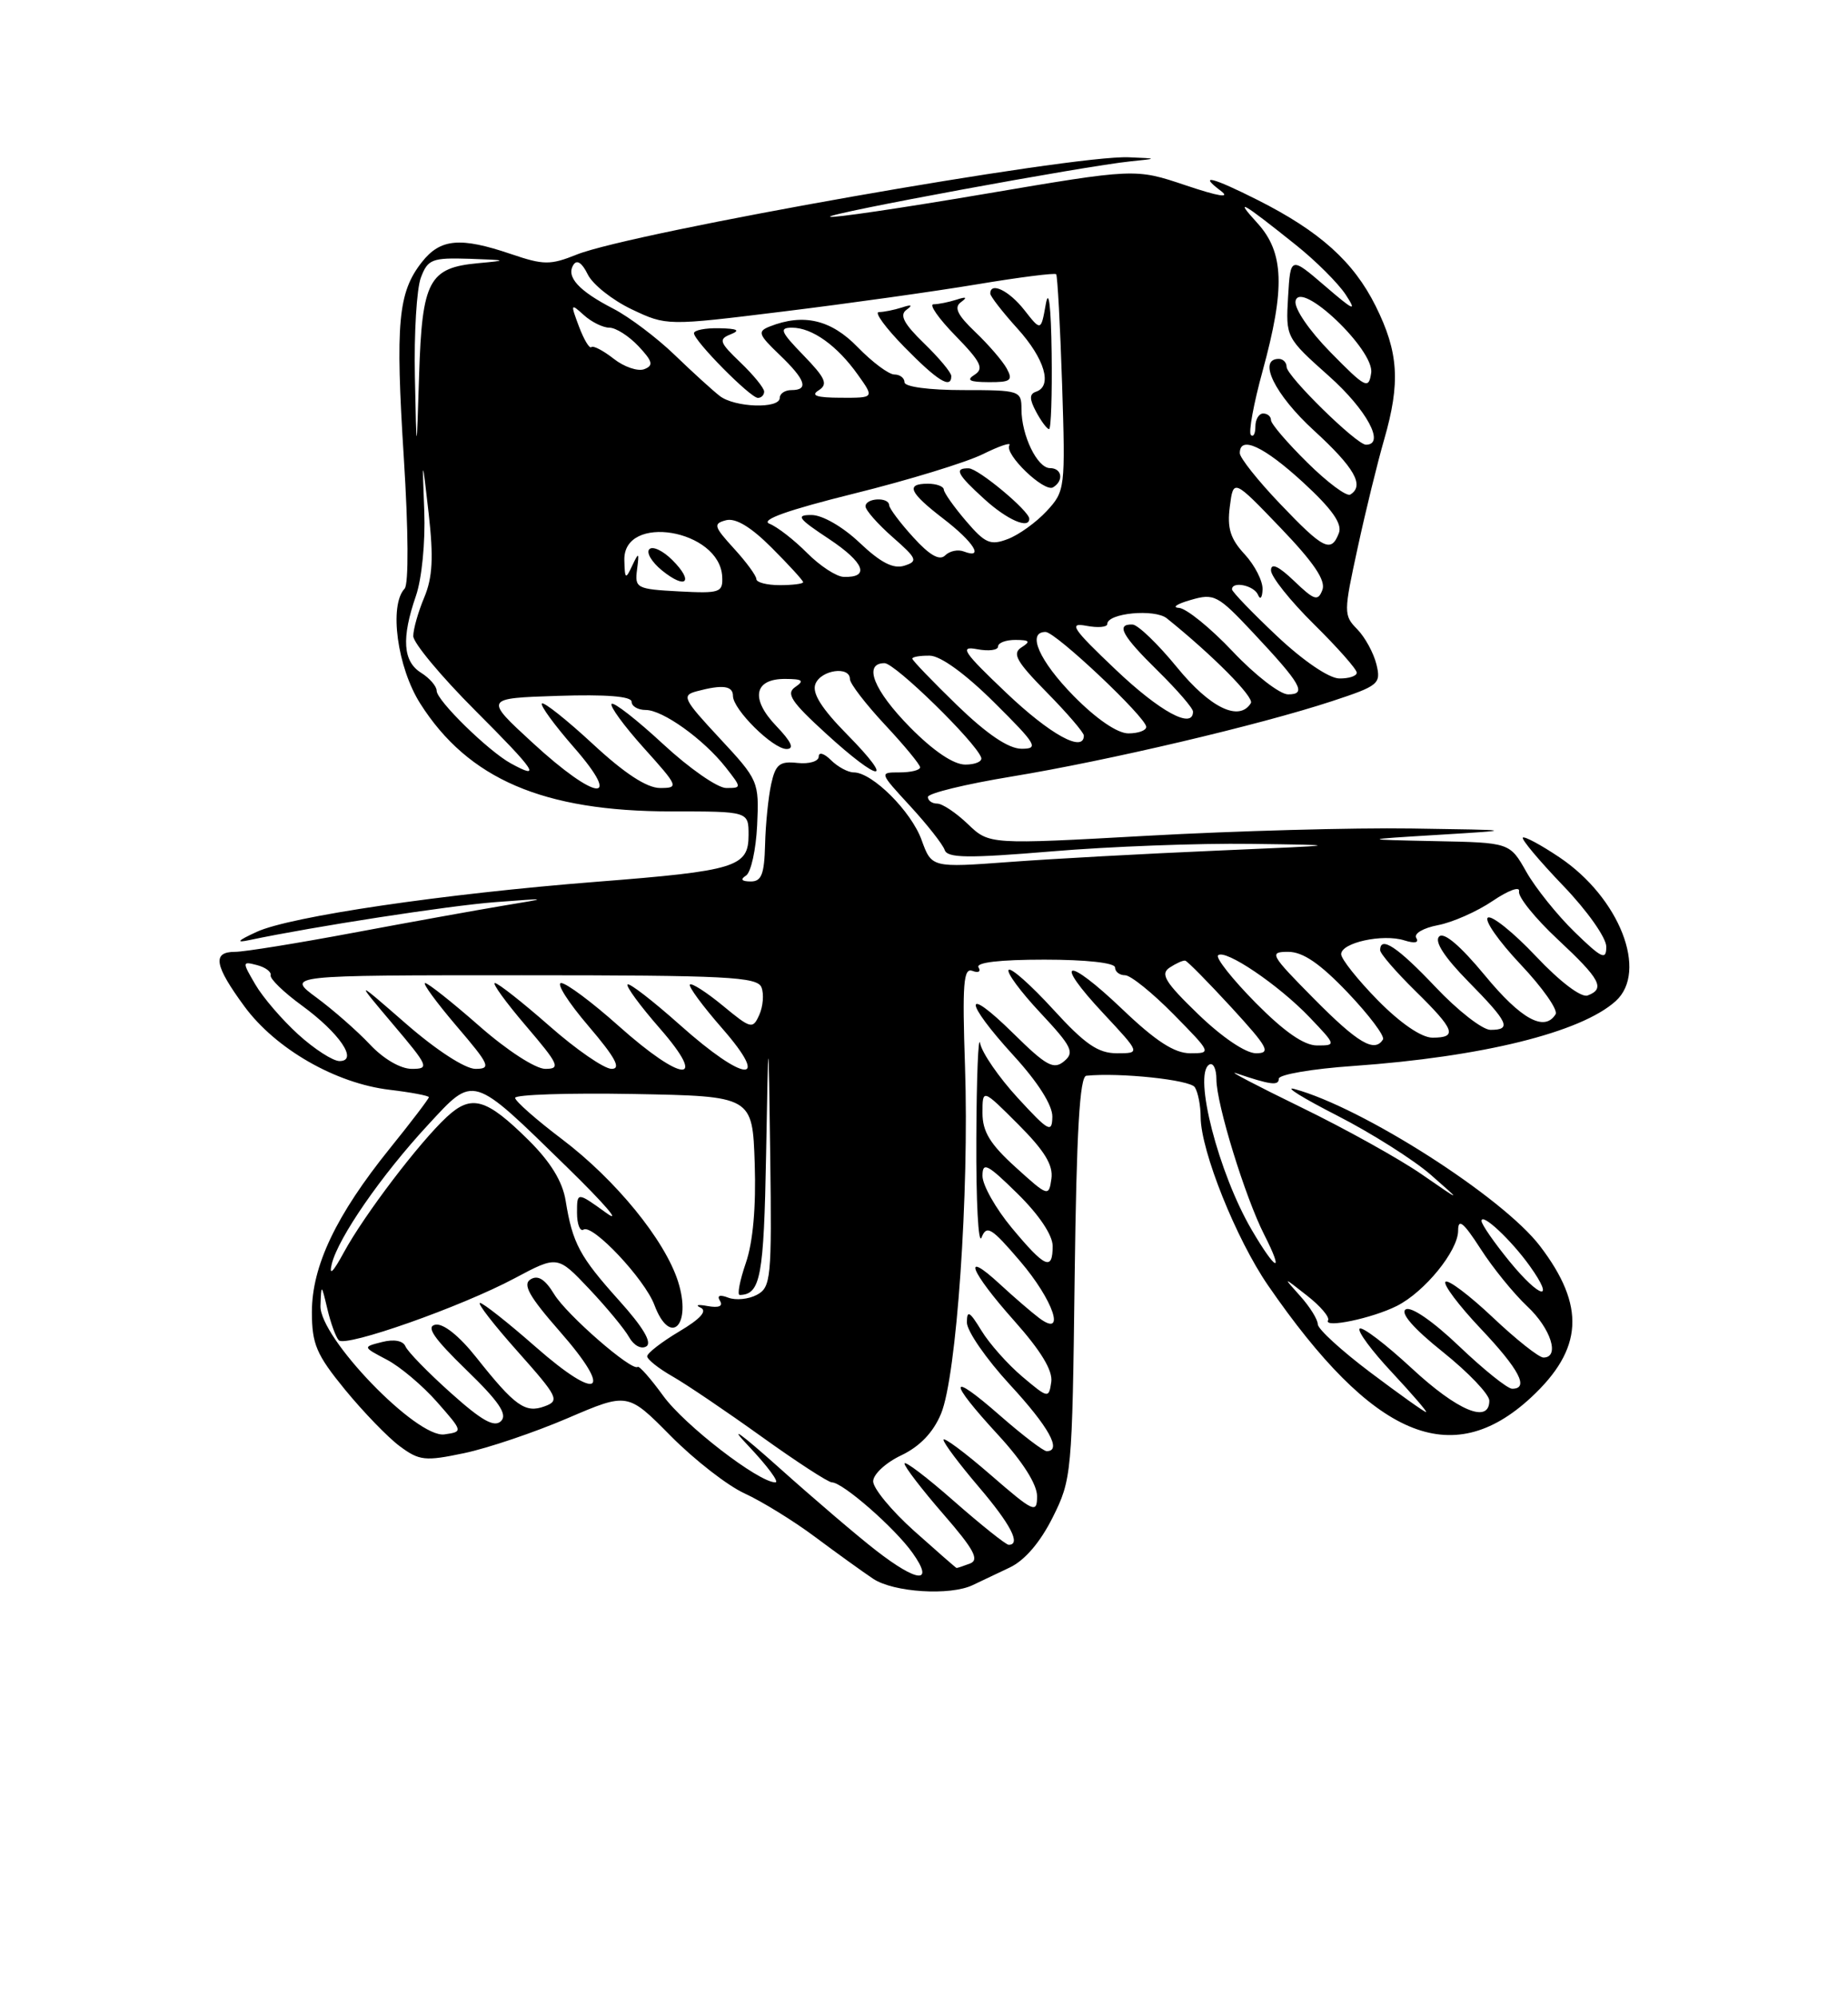 <?xml version="1.0" encoding="UTF-8" standalone="no"?>
<!DOCTYPE svg PUBLIC "-//W3C//DTD SVG 1.1//EN" "http://www.w3.org/Graphics/SVG/1.1/DTD/svg11.dtd" >
<svg xmlns="http://www.w3.org/2000/svg" xmlns:xlink="http://www.w3.org/1999/xlink" version="1.1" viewBox="0 0 237 256">
 <g >
 <path fill="currentColor"
d=" M 124.76 203.16 C 125.72 202.70 127.85 201.69 129.50 200.91 C 131.42 200.00 133.40 197.69 135.00 194.50 C 137.44 189.62 137.51 188.90 137.82 163.75 C 138.06 144.96 138.47 137.97 139.32 137.88 C 143.60 137.45 152.62 138.40 153.23 139.35 C 153.64 139.98 153.98 141.72 153.98 143.20 C 154.01 147.53 158.52 158.79 162.62 164.75 C 176.07 184.27 186.14 188.57 196.34 179.13 C 203.04 172.92 203.37 167.40 197.50 159.71 C 192.70 153.42 174.74 141.95 166.00 139.58 C 164.62 139.21 167.10 140.75 171.51 143.00 C 175.91 145.25 181.31 148.67 183.51 150.59 C 187.50 154.09 187.50 154.09 182.35 150.53 C 179.52 148.57 172.55 144.69 166.85 141.92 C 161.16 139.15 157.40 137.18 158.50 137.55 C 162.96 139.06 164.00 139.19 164.00 138.26 C 164.00 137.73 168.29 136.99 173.53 136.63 C 190.10 135.46 202.76 132.33 207.21 128.31 C 211.40 124.52 207.70 115.06 200.00 109.89 C 197.62 108.29 195.51 107.16 195.30 107.36 C 195.09 107.57 197.42 110.34 200.46 113.51 C 203.54 116.71 206.00 120.19 206.00 121.34 C 206.00 123.12 205.44 122.86 201.93 119.45 C 199.70 117.28 196.92 113.81 195.75 111.75 C 193.63 108.00 193.63 108.00 184.07 107.81 C 174.50 107.61 174.50 107.61 184.50 107.00 C 194.50 106.39 194.50 106.39 181.00 106.19 C 173.57 106.08 158.36 106.50 147.19 107.12 C 126.87 108.25 126.87 108.25 124.13 105.63 C 122.62 104.18 120.85 103.00 120.20 103.00 C 119.54 103.00 119.00 102.62 119.00 102.15 C 119.00 101.68 123.84 100.50 129.75 99.53 C 142.03 97.51 161.53 92.93 170.83 89.87 C 176.84 87.89 177.13 87.65 176.52 85.14 C 176.16 83.69 175.06 81.67 174.06 80.65 C 172.30 78.86 172.31 78.51 174.13 70.15 C 175.16 65.39 176.69 59.18 177.51 56.35 C 179.62 49.05 179.37 45.14 176.42 39.22 C 173.59 33.54 169.26 29.65 161.28 25.63 C 155.48 22.71 153.61 22.24 156.56 24.46 C 157.85 25.43 156.34 25.19 152.05 23.75 C 145.59 21.58 145.59 21.58 126.21 24.87 C 115.55 26.68 106.66 27.99 106.45 27.78 C 106.04 27.37 139.14 21.27 145.00 20.68 C 148.50 20.32 148.50 20.32 144.78 20.16 C 137.42 19.84 81.15 29.76 73.96 32.63 C 70.58 33.99 69.71 33.98 65.56 32.57 C 59.03 30.35 56.47 30.58 54.10 33.60 C 51.05 37.48 50.69 41.34 51.79 58.71 C 52.38 67.99 52.42 74.89 51.89 75.45 C 49.87 77.60 50.95 85.53 53.89 90.17 C 60.04 99.86 69.68 104.00 86.09 104.00 C 96.00 104.00 96.00 104.00 96.00 107.02 C 96.00 111.13 94.41 111.62 76.50 113.02 C 56.89 114.56 37.20 117.46 32.92 119.44 C 30.44 120.58 30.19 120.88 32.00 120.49 C 40.27 118.75 57.52 116.09 63.50 115.63 C 70.50 115.10 70.50 115.10 64.50 116.09 C 61.20 116.64 52.61 118.19 45.40 119.54 C 38.20 120.89 31.34 122.00 30.15 122.00 C 27.19 122.00 27.48 123.73 31.35 129.00 C 35.36 134.45 43.05 138.86 49.96 139.68 C 52.73 140.01 55.00 140.44 55.00 140.63 C 55.00 140.83 52.74 143.80 49.97 147.23 C 43.11 155.74 40.00 162.27 40.00 168.16 C 40.00 172.28 40.57 173.62 44.25 178.12 C 46.59 180.97 49.74 184.23 51.26 185.36 C 53.78 187.23 54.51 187.31 59.54 186.25 C 62.58 185.61 68.53 183.60 72.78 181.78 C 80.50 178.47 80.50 178.47 86.00 184.03 C 89.03 187.09 93.30 190.42 95.50 191.42 C 97.70 192.43 101.75 194.92 104.50 196.97 C 107.25 199.02 110.61 201.44 111.97 202.35 C 114.59 204.10 121.86 204.56 124.76 203.16 Z  M 112.34 198.72 C 110.05 196.95 104.42 192.15 99.84 188.05 C 94.91 183.65 93.32 182.53 95.96 185.30 C 98.41 187.89 99.98 190.00 99.44 190.00 C 97.29 190.00 87.77 182.66 85.05 178.90 C 83.45 176.70 81.98 175.03 81.78 175.20 C 81.05 175.81 72.69 168.54 71.07 165.88 C 69.91 163.97 68.99 163.39 68.04 163.98 C 66.99 164.62 67.87 166.18 71.79 170.65 C 78.76 178.59 76.87 179.81 68.70 172.64 C 65.17 169.54 61.95 167.00 61.56 167.00 C 61.16 167.00 63.34 169.81 66.40 173.24 C 71.58 179.06 71.81 179.53 69.85 180.25 C 67.36 181.17 66.04 180.23 61.08 173.98 C 58.90 171.23 56.85 169.59 55.83 169.79 C 54.60 170.03 55.63 171.53 59.78 175.56 C 64.00 179.64 65.11 181.29 64.26 182.14 C 63.40 183.00 61.79 182.10 57.81 178.53 C 54.89 175.92 52.27 173.23 52.00 172.57 C 51.69 171.84 50.54 171.62 49.00 172.01 C 46.50 172.64 46.50 172.64 49.60 174.27 C 51.31 175.16 54.21 177.61 56.05 179.70 C 59.39 183.50 59.39 183.50 57.00 183.85 C 53.44 184.36 40.96 171.42 41.10 167.37 C 41.20 164.52 41.21 164.52 41.99 167.80 C 42.42 169.62 43.08 171.41 43.45 171.79 C 44.37 172.70 59.13 167.50 66.00 163.84 C 71.50 160.91 71.50 160.91 75.56 165.20 C 77.80 167.57 80.10 170.35 80.68 171.39 C 81.28 172.46 82.24 172.97 82.89 172.57 C 83.66 172.09 82.47 170.10 79.39 166.68 C 74.33 161.05 73.43 159.37 72.54 153.89 C 72.15 151.45 70.61 148.93 67.79 146.14 C 62.35 140.76 60.47 140.22 57.30 143.16 C 53.78 146.42 46.71 155.72 44.11 160.50 C 42.71 163.08 42.16 163.62 42.55 162.00 C 43.40 158.60 48.92 150.62 54.90 144.17 C 60.86 137.73 60.42 137.59 72.73 149.61 C 77.55 154.31 79.81 156.95 77.75 155.46 C 74.00 152.76 74.00 152.76 74.00 155.44 C 74.00 156.91 74.38 157.89 74.84 157.60 C 76.02 156.87 82.67 163.94 83.92 167.25 C 85.96 172.68 88.76 169.89 86.95 164.23 C 85.24 158.91 78.97 151.23 72.06 146.00 C 68.79 143.53 66.09 141.15 66.06 140.72 C 66.03 140.30 72.86 140.07 81.25 140.22 C 96.50 140.50 96.50 140.50 96.79 149.13 C 96.97 154.69 96.57 159.22 95.65 161.88 C 94.87 164.15 94.52 165.99 94.87 165.98 C 97.54 165.92 97.96 163.66 98.25 147.96 C 98.55 131.50 98.55 131.50 98.78 148.21 C 98.99 163.82 98.87 165.00 97.07 165.96 C 96.01 166.53 94.36 166.69 93.41 166.33 C 92.30 165.90 91.91 166.05 92.34 166.74 C 92.76 167.42 92.18 167.66 90.75 167.40 C 89.51 167.17 89.11 167.26 89.84 167.60 C 90.75 168.02 89.84 169.04 87.09 170.67 C 84.84 172.01 83.00 173.44 83.00 173.84 C 83.00 174.24 84.46 175.40 86.25 176.42 C 88.04 177.44 93.18 180.92 97.67 184.14 C 102.16 187.36 106.22 190.00 106.69 190.00 C 108.07 190.00 114.75 195.83 117.03 199.04 C 119.87 203.03 117.71 202.89 112.34 198.72 Z  M 117.23 196.22 C 114.33 193.62 111.97 190.76 111.98 189.86 C 111.99 188.96 113.61 187.46 115.59 186.53 C 117.97 185.39 119.68 183.61 120.68 181.21 C 122.68 176.44 124.31 152.82 123.76 136.71 C 123.40 126.07 123.56 124.00 124.71 124.44 C 125.48 124.74 125.83 124.53 125.49 123.99 C 125.11 123.36 128.23 123.00 133.94 123.00 C 139.31 123.00 143.00 123.41 143.00 124.00 C 143.00 124.55 143.58 125.00 144.29 125.00 C 145.00 125.00 147.79 127.25 150.50 130.00 C 155.38 134.96 155.40 135.00 152.64 135.00 C 150.62 135.00 148.22 133.45 143.92 129.34 C 136.70 122.46 134.95 122.89 141.54 129.93 C 146.27 135.00 146.27 135.00 143.24 135.00 C 140.82 135.00 139.14 133.84 135.06 129.37 C 132.23 126.28 129.67 124.00 129.36 124.31 C 129.05 124.62 130.87 127.09 133.41 129.80 C 137.48 134.15 137.84 134.89 136.46 136.03 C 135.13 137.14 134.18 136.62 129.95 132.45 C 123.50 126.10 123.54 128.24 130.00 135.31 C 133.12 138.72 134.99 141.67 134.96 143.14 C 134.92 145.27 134.49 145.03 130.53 140.73 C 128.11 138.10 125.94 134.95 125.70 133.73 C 125.47 132.50 125.24 138.03 125.21 146.00 C 125.17 153.97 125.47 159.65 125.88 158.62 C 126.53 156.97 127.15 157.35 130.80 161.62 C 135.12 166.66 136.77 171.58 133.25 168.92 C 132.29 168.20 130.04 166.26 128.25 164.61 C 123.26 160.00 124.39 162.92 130.07 169.29 C 133.50 173.14 135.04 175.68 134.82 177.14 C 134.51 179.26 134.42 179.24 131.11 176.45 C 129.24 174.87 126.88 172.22 125.86 170.54 C 124.35 168.07 124.01 167.87 124.00 169.50 C 124.00 170.60 126.48 174.18 129.50 177.46 C 134.51 182.88 136.24 186.00 134.23 186.00 C 133.81 186.00 131.11 183.94 128.23 181.42 C 121.62 175.63 121.50 176.86 128.01 183.92 C 131.14 187.32 133.00 190.24 133.00 191.77 C 133.00 194.03 132.59 193.85 127.00 189.00 C 123.70 186.14 121.00 184.14 121.00 184.54 C 121.00 184.95 123.03 187.65 125.50 190.55 C 129.63 195.39 130.98 198.00 129.36 198.00 C 129.01 198.00 125.86 195.49 122.36 192.42 C 118.86 189.34 116.00 187.17 116.00 187.59 C 116.00 188.00 118.24 190.92 120.98 194.07 C 124.91 198.59 125.63 199.93 124.40 200.40 C 123.54 200.73 122.76 200.99 122.67 200.97 C 122.58 200.95 120.13 198.81 117.23 196.22 Z  M 175.75 175.91 C 172.04 173.12 169.00 170.34 169.00 169.73 C 169.00 169.13 167.99 167.50 166.75 166.12 C 164.50 163.61 164.50 163.61 167.62 166.06 C 169.34 167.40 170.55 168.83 170.32 169.23 C 169.72 170.28 175.99 168.97 179.13 167.39 C 182.70 165.60 187.00 160.32 187.00 157.73 C 187.00 156.11 187.68 156.66 189.87 160.05 C 191.44 162.50 194.14 165.82 195.87 167.44 C 198.91 170.29 200.08 174.00 197.94 174.00 C 197.36 174.00 194.43 171.68 191.43 168.84 C 188.43 166.01 185.71 163.96 185.38 164.29 C 185.05 164.62 187.08 167.32 189.89 170.29 C 194.85 175.53 196.14 178.00 193.93 178.00 C 193.33 178.00 190.28 175.55 187.14 172.56 C 183.77 169.34 180.96 167.41 180.28 167.83 C 179.54 168.28 181.29 170.29 185.06 173.30 C 188.33 175.92 191.00 178.72 191.00 179.53 C 191.00 182.53 186.94 180.84 181.03 175.36 C 177.68 172.26 174.68 169.98 174.37 170.30 C 174.05 170.61 175.93 173.15 178.54 175.93 C 181.14 178.72 183.10 181.00 182.89 180.99 C 182.67 180.99 179.46 178.70 175.75 175.91 Z  M 193.61 161.70 C 191.63 159.28 190.00 156.93 190.00 156.49 C 190.00 155.37 193.82 158.94 196.22 162.31 C 199.51 166.92 197.51 166.46 193.61 161.70 Z  M 129.75 157.37 C 127.69 154.89 126.00 151.90 126.00 150.72 C 126.00 148.87 126.61 149.18 130.50 153.00 C 133.24 155.69 135.00 158.31 135.00 159.71 C 135.00 162.94 134.03 162.51 129.75 157.37 Z  M 160.53 157.64 C 156.28 150.39 153.01 137.73 155.07 136.46 C 155.58 136.14 156.00 136.99 156.00 138.34 C 156.00 141.49 159.67 153.41 162.13 158.25 C 164.75 163.40 163.66 162.98 160.53 157.64 Z  M 130.25 149.61 C 126.98 146.65 126.00 145.05 126.00 142.65 C 126.00 139.53 126.00 139.53 130.59 144.12 C 133.95 147.48 135.09 149.34 134.84 151.08 C 134.51 153.41 134.41 153.38 130.25 149.61 Z  M 47.44 133.87 C 45.82 132.15 42.74 129.45 40.60 127.87 C 36.70 125.00 36.70 125.00 66.88 125.00 C 93.26 125.00 97.14 125.20 97.66 126.56 C 97.99 127.41 97.86 128.99 97.38 130.07 C 96.54 131.94 96.32 131.89 92.70 128.90 C 90.61 127.18 88.71 125.96 88.48 126.19 C 88.25 126.42 90.11 128.94 92.61 131.80 C 98.96 139.06 95.52 138.79 87.20 131.37 C 83.74 128.29 80.72 125.95 80.48 126.18 C 80.25 126.41 82.11 128.94 84.61 131.80 C 90.91 139.01 87.54 138.81 79.34 131.50 C 75.95 128.47 72.63 126.00 71.97 126.00 C 71.30 126.00 72.87 128.47 75.46 131.50 C 78.91 135.54 79.70 137.00 78.44 137.00 C 77.49 137.00 73.90 134.53 70.46 131.50 C 67.01 128.47 63.87 126.00 63.47 126.00 C 63.08 126.00 64.87 128.47 67.46 131.50 C 71.67 136.43 71.93 137.00 69.94 137.00 C 68.68 137.00 65.02 134.63 61.46 131.50 C 58.01 128.47 54.89 126.00 54.52 126.00 C 54.15 126.00 55.96 128.47 58.54 131.50 C 62.81 136.49 63.03 137.00 60.98 137.00 C 59.66 137.00 55.97 134.61 52.11 131.25 C 45.51 125.50 45.51 125.50 50.37 131.25 C 54.97 136.68 55.11 137.00 52.81 137.00 C 51.37 137.00 49.17 135.72 47.44 133.87 Z  M 38.25 132.59 C 36.19 130.72 33.71 127.84 32.75 126.19 C 31.04 123.27 31.05 123.20 32.96 123.70 C 34.04 123.98 34.83 124.57 34.71 125.01 C 34.60 125.45 36.39 127.19 38.70 128.87 C 43.56 132.42 45.99 136.00 43.54 136.00 C 42.70 136.00 40.32 134.47 38.25 132.59 Z  M 153.68 130.01 C 149.42 125.90 148.77 124.84 150.00 124.02 C 150.82 123.48 151.72 123.07 152.00 123.13 C 152.28 123.18 154.93 125.88 157.91 129.11 C 162.63 134.26 163.04 135.00 161.08 135.00 C 159.76 135.00 156.74 132.96 153.68 130.01 Z  M 161.02 128.52 C 158.05 125.51 155.89 122.78 156.21 122.45 C 157.09 121.58 163.98 126.23 167.95 130.39 C 171.37 133.97 171.37 134.00 168.91 134.00 C 167.23 134.00 164.69 132.23 161.02 128.52 Z  M 168.50 128.00 C 162.90 122.34 162.71 122.00 165.21 122.00 C 167.10 122.00 169.29 123.50 172.85 127.23 C 175.59 130.11 177.62 132.81 177.36 133.23 C 176.29 134.97 174.14 133.70 168.50 128.00 Z  M 176.71 128.22 C 174.12 125.58 172.00 122.92 172.00 122.30 C 172.00 120.82 177.34 119.66 180.10 120.53 C 181.43 120.95 182.02 120.83 181.63 120.22 C 181.29 119.66 182.53 118.94 184.41 118.58 C 186.27 118.23 189.44 116.83 191.44 115.47 C 193.45 114.11 194.96 113.56 194.81 114.25 C 194.65 114.94 196.88 117.70 199.76 120.39 C 205.25 125.51 205.90 126.72 203.62 127.59 C 202.80 127.91 200.09 125.86 196.99 122.58 C 194.11 119.53 191.33 117.30 190.82 117.61 C 190.31 117.93 192.19 120.62 195.00 123.60 C 197.81 126.57 199.84 129.45 199.50 130.00 C 198.08 132.29 195.08 130.65 190.45 125.04 C 187.27 121.20 185.18 119.42 184.56 120.04 C 183.93 120.67 185.26 122.71 188.29 125.79 C 193.47 131.05 193.91 132.00 191.15 132.00 C 190.12 132.00 186.95 129.53 184.09 126.50 C 179.24 121.38 177.00 119.89 177.00 121.79 C 177.00 122.23 179.03 124.57 181.50 127.00 C 186.60 132.00 186.96 133.00 183.71 133.00 C 182.30 133.00 179.61 131.16 176.71 128.22 Z  M 95.67 112.23 C 96.31 111.82 96.95 108.92 97.10 105.78 C 97.36 100.17 97.28 99.98 92.29 94.62 C 87.61 89.59 87.38 89.13 89.36 88.60 C 92.66 87.72 94.00 87.89 94.00 89.20 C 94.00 90.94 99.12 96.00 100.87 96.00 C 101.91 96.00 101.50 95.09 99.56 93.06 C 96.20 89.56 96.70 86.99 100.72 87.02 C 102.92 87.03 103.19 87.24 102.00 88.05 C 100.76 88.89 101.46 89.94 105.94 94.03 C 112.91 100.40 114.90 100.50 108.68 94.18 C 105.37 90.83 104.12 88.84 104.57 87.68 C 105.27 85.86 109.00 85.33 109.00 87.04 C 109.00 87.62 111.03 90.25 113.50 92.90 C 115.97 95.54 118.00 98.00 118.00 98.35 C 118.00 98.71 116.82 99.00 115.37 99.00 C 112.75 99.00 112.75 99.00 116.73 103.32 C 118.92 105.70 120.91 108.23 121.15 108.94 C 121.50 109.99 124.12 110.02 134.93 109.12 C 142.28 108.50 153.73 108.07 160.39 108.16 C 172.50 108.32 172.50 108.32 156.00 109.03 C 146.93 109.42 135.00 110.07 129.49 110.48 C 119.48 111.22 119.48 111.22 118.19 107.66 C 116.86 103.98 111.86 99.00 109.49 99.00 C 108.75 99.00 107.44 98.29 106.57 97.43 C 105.70 96.56 105.00 96.35 105.00 96.97 C 105.00 97.58 103.78 97.95 102.28 97.79 C 99.98 97.54 99.46 97.96 98.90 100.50 C 98.54 102.15 98.18 105.64 98.12 108.25 C 98.02 112.07 97.66 113.00 96.25 112.98 C 95.11 112.97 94.90 112.71 95.67 112.23 Z  M 68.30 95.20 C 62.10 89.50 62.10 89.50 71.55 89.19 C 77.73 88.99 81.00 89.25 81.00 89.94 C 81.00 90.52 81.81 91.00 82.81 91.00 C 85.00 91.00 90.22 94.74 93.06 98.34 C 95.13 100.98 95.13 101.00 93.13 101.00 C 92.02 101.00 88.37 98.46 85.03 95.36 C 81.68 92.26 78.72 89.95 78.44 90.22 C 78.17 90.50 80.02 93.03 82.56 95.86 C 87.02 100.81 87.09 101.00 84.65 101.00 C 82.96 101.00 80.09 99.13 76.03 95.36 C 72.68 92.26 69.74 89.93 69.50 90.17 C 69.26 90.41 71.11 92.94 73.61 95.80 C 79.99 103.10 76.45 102.70 68.30 95.20 Z  M 65.50 97.84 C 62.61 96.25 56.00 89.78 56.00 88.54 C 56.00 87.96 55.10 86.92 54.00 86.23 C 51.67 84.78 51.47 81.79 53.34 76.38 C 54.10 74.17 54.56 69.48 54.41 65.50 C 54.14 58.50 54.14 58.50 54.98 65.85 C 55.61 71.45 55.48 74.01 54.41 76.57 C 53.63 78.42 53.00 80.65 53.00 81.53 C 53.00 82.40 56.57 86.69 60.94 91.06 C 68.71 98.83 69.54 100.06 65.50 97.84 Z  M 116.71 93.22 C 112.04 88.48 110.66 85.00 113.44 85.00 C 114.78 85.00 125.09 95.06 125.83 97.09 C 126.02 97.59 125.10 98.00 123.80 98.00 C 122.29 98.00 119.71 96.26 116.71 93.22 Z  M 122.75 90.40 C 119.59 87.33 117.00 84.64 117.00 84.42 C 117.00 84.19 118.01 84.02 119.25 84.04 C 120.63 84.06 123.82 86.38 127.50 90.03 C 132.95 95.44 133.27 95.98 131.00 95.97 C 129.33 95.96 126.59 94.11 122.75 90.40 Z  M 129.06 88.81 C 123.53 83.56 123.00 82.77 125.31 83.21 C 126.79 83.49 128.00 83.34 128.00 82.86 C 128.00 82.39 129.01 82.01 130.25 82.02 C 132.06 82.03 132.20 82.22 131.00 82.98 C 129.77 83.76 130.35 84.79 134.25 88.75 C 136.86 91.40 139.00 93.89 139.00 94.28 C 139.00 96.53 134.69 94.16 129.06 88.81 Z  M 137.71 89.22 C 133.28 84.71 131.64 81.00 134.09 81.00 C 135.38 81.00 147.00 91.96 147.00 93.17 C 147.00 93.63 145.97 94.00 144.71 94.00 C 143.30 94.00 140.61 92.16 137.71 89.22 Z  M 143.06 85.81 C 137.53 80.56 137.00 79.77 139.31 80.21 C 140.79 80.49 142.00 80.39 142.00 79.99 C 142.00 78.58 148.09 78.00 149.65 79.26 C 155.52 83.98 160.88 89.38 160.42 90.12 C 158.93 92.54 155.20 90.74 150.96 85.55 C 148.51 82.55 145.94 80.08 145.25 80.05 C 143.06 79.96 143.88 81.47 148.50 86.00 C 150.97 88.43 153.00 90.77 153.00 91.21 C 153.00 93.53 148.76 91.23 143.06 85.81 Z  M 158.09 83.50 C 155.23 80.47 152.12 77.96 151.19 77.91 C 150.26 77.86 150.94 77.40 152.70 76.90 C 155.71 76.02 156.17 76.26 160.70 81.09 C 166.90 87.70 167.64 89.00 165.19 89.00 C 164.15 89.00 160.95 86.53 158.09 83.50 Z  M 163.75 81.51 C 160.59 78.53 158.00 75.84 158.00 75.54 C 158.00 74.44 160.85 75.04 161.34 76.25 C 161.62 76.94 161.88 76.62 161.92 75.55 C 161.96 74.48 160.93 72.46 159.63 71.05 C 157.79 69.07 157.36 67.70 157.72 64.93 C 158.18 61.36 158.18 61.36 164.21 67.64 C 168.50 72.11 170.06 74.41 169.59 75.62 C 169.02 77.10 168.56 76.95 165.97 74.47 C 163.98 72.56 163.00 72.11 163.00 73.10 C 163.00 73.91 165.47 77.01 168.50 80.00 C 171.53 82.99 174.00 85.78 174.00 86.22 C 174.00 86.65 172.99 86.98 171.75 86.96 C 170.43 86.94 167.11 84.68 163.75 81.51 Z  M 81.70 73.00 C 81.99 70.76 81.93 70.71 81.08 72.50 C 80.23 74.32 80.13 74.25 80.07 71.80 C 79.91 65.77 92.30 67.85 92.62 73.91 C 92.72 75.95 92.35 76.08 87.05 75.80 C 81.64 75.51 81.39 75.38 81.70 73.00 Z  M 86.22 71.78 C 85.03 70.59 83.71 69.96 83.28 70.39 C 82.85 70.82 83.58 72.04 84.89 73.11 C 88.00 75.63 89.04 74.59 86.22 71.78 Z  M 97.00 74.22 C 97.00 73.80 95.71 72.03 94.13 70.31 C 91.54 67.47 91.44 67.12 93.11 66.68 C 94.34 66.36 96.31 67.54 98.98 70.22 C 101.19 72.43 103.00 74.41 103.00 74.62 C 103.00 74.83 101.65 75.00 100.00 75.00 C 98.35 75.00 97.00 74.65 97.00 74.22 Z  M 103.50 70.87 C 101.85 69.21 99.68 67.52 98.68 67.13 C 97.46 66.64 101.01 65.38 109.50 63.27 C 116.46 61.55 123.90 59.27 126.05 58.21 C 128.19 57.15 129.73 56.64 129.45 57.07 C 128.76 58.20 133.93 63.16 135.06 62.46 C 136.46 61.60 136.19 60.00 134.66 60.00 C 133.03 60.00 131.00 55.81 131.00 52.45 C 131.00 50.07 130.79 50.00 123.50 50.00 C 119.17 50.00 116.00 49.58 116.00 49.00 C 116.00 48.45 115.41 48.00 114.70 48.00 C 113.98 48.00 111.87 46.42 110.00 44.50 C 106.58 40.97 103.04 40.14 98.71 41.85 C 97.12 42.48 97.25 42.87 99.96 45.46 C 103.32 48.68 103.77 50.00 101.50 50.00 C 100.67 50.00 100.00 50.45 100.00 51.00 C 100.00 52.43 94.22 52.24 92.30 50.75 C 91.41 50.06 88.81 47.70 86.53 45.50 C 84.25 43.30 80.72 40.64 78.68 39.58 C 74.23 37.29 72.58 35.49 73.53 33.96 C 73.98 33.23 74.64 33.67 75.37 35.16 C 75.99 36.45 78.53 38.46 81.00 39.64 C 85.50 41.77 85.50 41.77 100.50 39.92 C 108.75 38.91 119.92 37.34 125.32 36.44 C 130.71 35.54 135.27 34.96 135.45 35.15 C 135.62 35.34 135.96 41.66 136.21 49.20 C 136.64 62.60 136.60 62.95 134.23 65.51 C 132.89 66.95 130.66 68.56 129.25 69.09 C 127.02 69.94 126.34 69.65 123.89 66.78 C 122.35 64.98 121.06 63.16 121.04 62.75 C 121.02 62.34 120.10 62.00 119.00 62.00 C 116.10 62.00 116.59 63.11 121.00 66.50 C 124.88 69.48 126.27 71.70 123.62 70.69 C 122.86 70.39 121.78 70.62 121.21 71.19 C 120.50 71.90 119.22 71.18 117.12 68.86 C 115.43 67.01 114.05 65.16 114.03 64.75 C 113.99 63.67 111.00 63.82 111.00 64.90 C 111.00 65.39 112.56 67.16 114.47 68.84 C 117.63 71.61 117.76 71.94 115.97 72.51 C 114.57 72.95 112.94 72.12 110.25 69.57 C 108.09 67.52 105.47 66.01 104.08 66.01 C 102.01 66.00 102.33 66.45 106.33 69.09 C 110.87 72.11 111.62 74.06 108.19 73.94 C 107.26 73.91 105.15 72.53 103.50 70.87 Z  M 132.00 66.49 C 132.00 65.49 125.48 60.06 124.25 60.03 C 122.32 59.98 122.72 60.78 126.25 63.98 C 129.16 66.63 132.00 67.87 132.00 66.49 Z  M 134.87 45.25 C 134.79 39.28 134.50 36.85 134.12 38.98 C 133.50 42.46 133.50 42.46 131.36 39.73 C 129.40 37.24 127.00 36.08 127.00 37.63 C 127.00 37.97 128.57 40.00 130.50 42.13 C 134.00 46.00 135.01 49.50 132.86 50.21 C 132.00 50.50 132.01 51.16 132.89 52.80 C 133.54 54.01 134.28 55.00 134.54 55.00 C 134.79 55.00 134.94 50.61 134.87 45.25 Z  M 98.00 50.19 C 98.00 49.74 96.63 48.06 94.96 46.46 C 92.25 43.87 92.12 43.48 93.71 42.85 C 94.99 42.34 94.58 42.12 92.25 42.07 C 90.46 42.03 89.00 42.32 89.00 42.71 C 89.00 43.69 96.23 51.00 97.20 51.00 C 97.64 51.00 98.00 50.63 98.00 50.19 Z  M 122.00 48.20 C 122.00 47.75 120.43 45.87 118.50 44.00 C 115.91 41.49 115.33 40.38 116.25 39.71 C 117.10 39.10 116.91 39.00 115.67 39.41 C 114.66 39.73 113.33 40.00 112.71 40.00 C 112.09 40.00 113.57 42.02 116.00 44.50 C 120.25 48.83 122.00 49.91 122.00 48.20 Z  M 129.12 47.25 C 128.60 46.29 126.78 44.18 125.08 42.56 C 122.77 40.36 122.31 39.39 123.25 38.72 C 124.10 38.10 123.92 38.00 122.67 38.41 C 121.66 38.73 120.33 39.00 119.72 39.00 C 119.10 39.00 120.37 40.82 122.54 43.04 C 125.80 46.38 126.22 47.25 124.99 48.03 C 123.88 48.73 124.33 48.97 126.79 48.98 C 129.61 49.00 129.94 48.76 129.12 47.25 Z  M 164.17 64.58 C 161.33 61.61 159.00 58.68 159.00 58.08 C 159.00 55.78 162.07 57.20 167.11 61.82 C 170.84 65.25 172.16 67.13 171.71 68.32 C 170.72 70.91 169.74 70.42 164.17 64.58 Z  M 167.67 59.30 C 165.10 56.77 163.00 54.32 163.00 53.85 C 163.00 53.38 162.55 53.00 162.00 53.00 C 161.45 53.00 161.00 53.75 161.00 54.67 C 161.00 55.58 160.74 56.07 160.42 55.75 C 160.10 55.43 160.77 51.75 161.92 47.57 C 164.84 36.92 164.68 32.35 161.25 28.59 C 158.20 25.25 159.24 25.84 166.17 31.38 C 168.74 33.43 171.63 36.31 172.59 37.78 C 174.06 40.03 173.64 39.85 169.92 36.65 C 165.50 32.86 165.50 32.86 165.19 38.06 C 164.89 43.23 164.91 43.28 170.44 48.21 C 175.29 52.53 177.70 57.00 175.18 57.00 C 173.97 57.00 165.00 48.20 165.00 47.02 C 165.00 46.46 164.55 46.00 164.00 46.00 C 161.24 46.00 163.49 50.59 168.50 55.17 C 173.72 59.95 175.03 62.25 173.17 63.39 C 172.71 63.68 170.24 61.84 167.67 59.30 Z  M 53.21 48.32 C 53.09 42.71 53.44 36.98 53.98 35.57 C 54.87 33.22 55.41 33.02 60.23 33.17 C 65.08 33.34 65.17 33.38 61.36 33.73 C 55.00 34.31 54.13 35.95 53.75 48.04 C 53.42 58.50 53.42 58.50 53.21 48.32 Z  M 104.99 50.03 C 106.22 49.25 105.89 48.48 103.04 45.54 C 100.10 42.51 99.89 42.00 101.58 42.00 C 104.15 42.00 107.36 44.29 110.01 48.02 C 112.14 51.00 112.14 51.00 107.82 50.98 C 104.73 50.97 103.92 50.70 104.99 50.03 Z  M 170.65 45.17 C 167.88 42.35 165.96 39.53 166.15 38.58 C 166.74 35.79 176.30 44.88 175.85 47.80 C 175.53 49.94 175.15 49.75 170.65 45.17 Z  M 78.70 45.98 C 77.36 44.93 76.07 44.26 75.84 44.49 C 75.60 44.73 74.89 43.54 74.25 41.85 C 73.15 38.92 73.18 38.85 74.87 40.38 C 75.85 41.27 77.33 42.00 78.15 42.00 C 78.98 42.00 80.65 43.07 81.88 44.37 C 83.71 46.32 83.84 46.85 82.62 47.32 C 81.80 47.63 80.03 47.03 78.70 45.98 Z "/>
</g>
</svg>